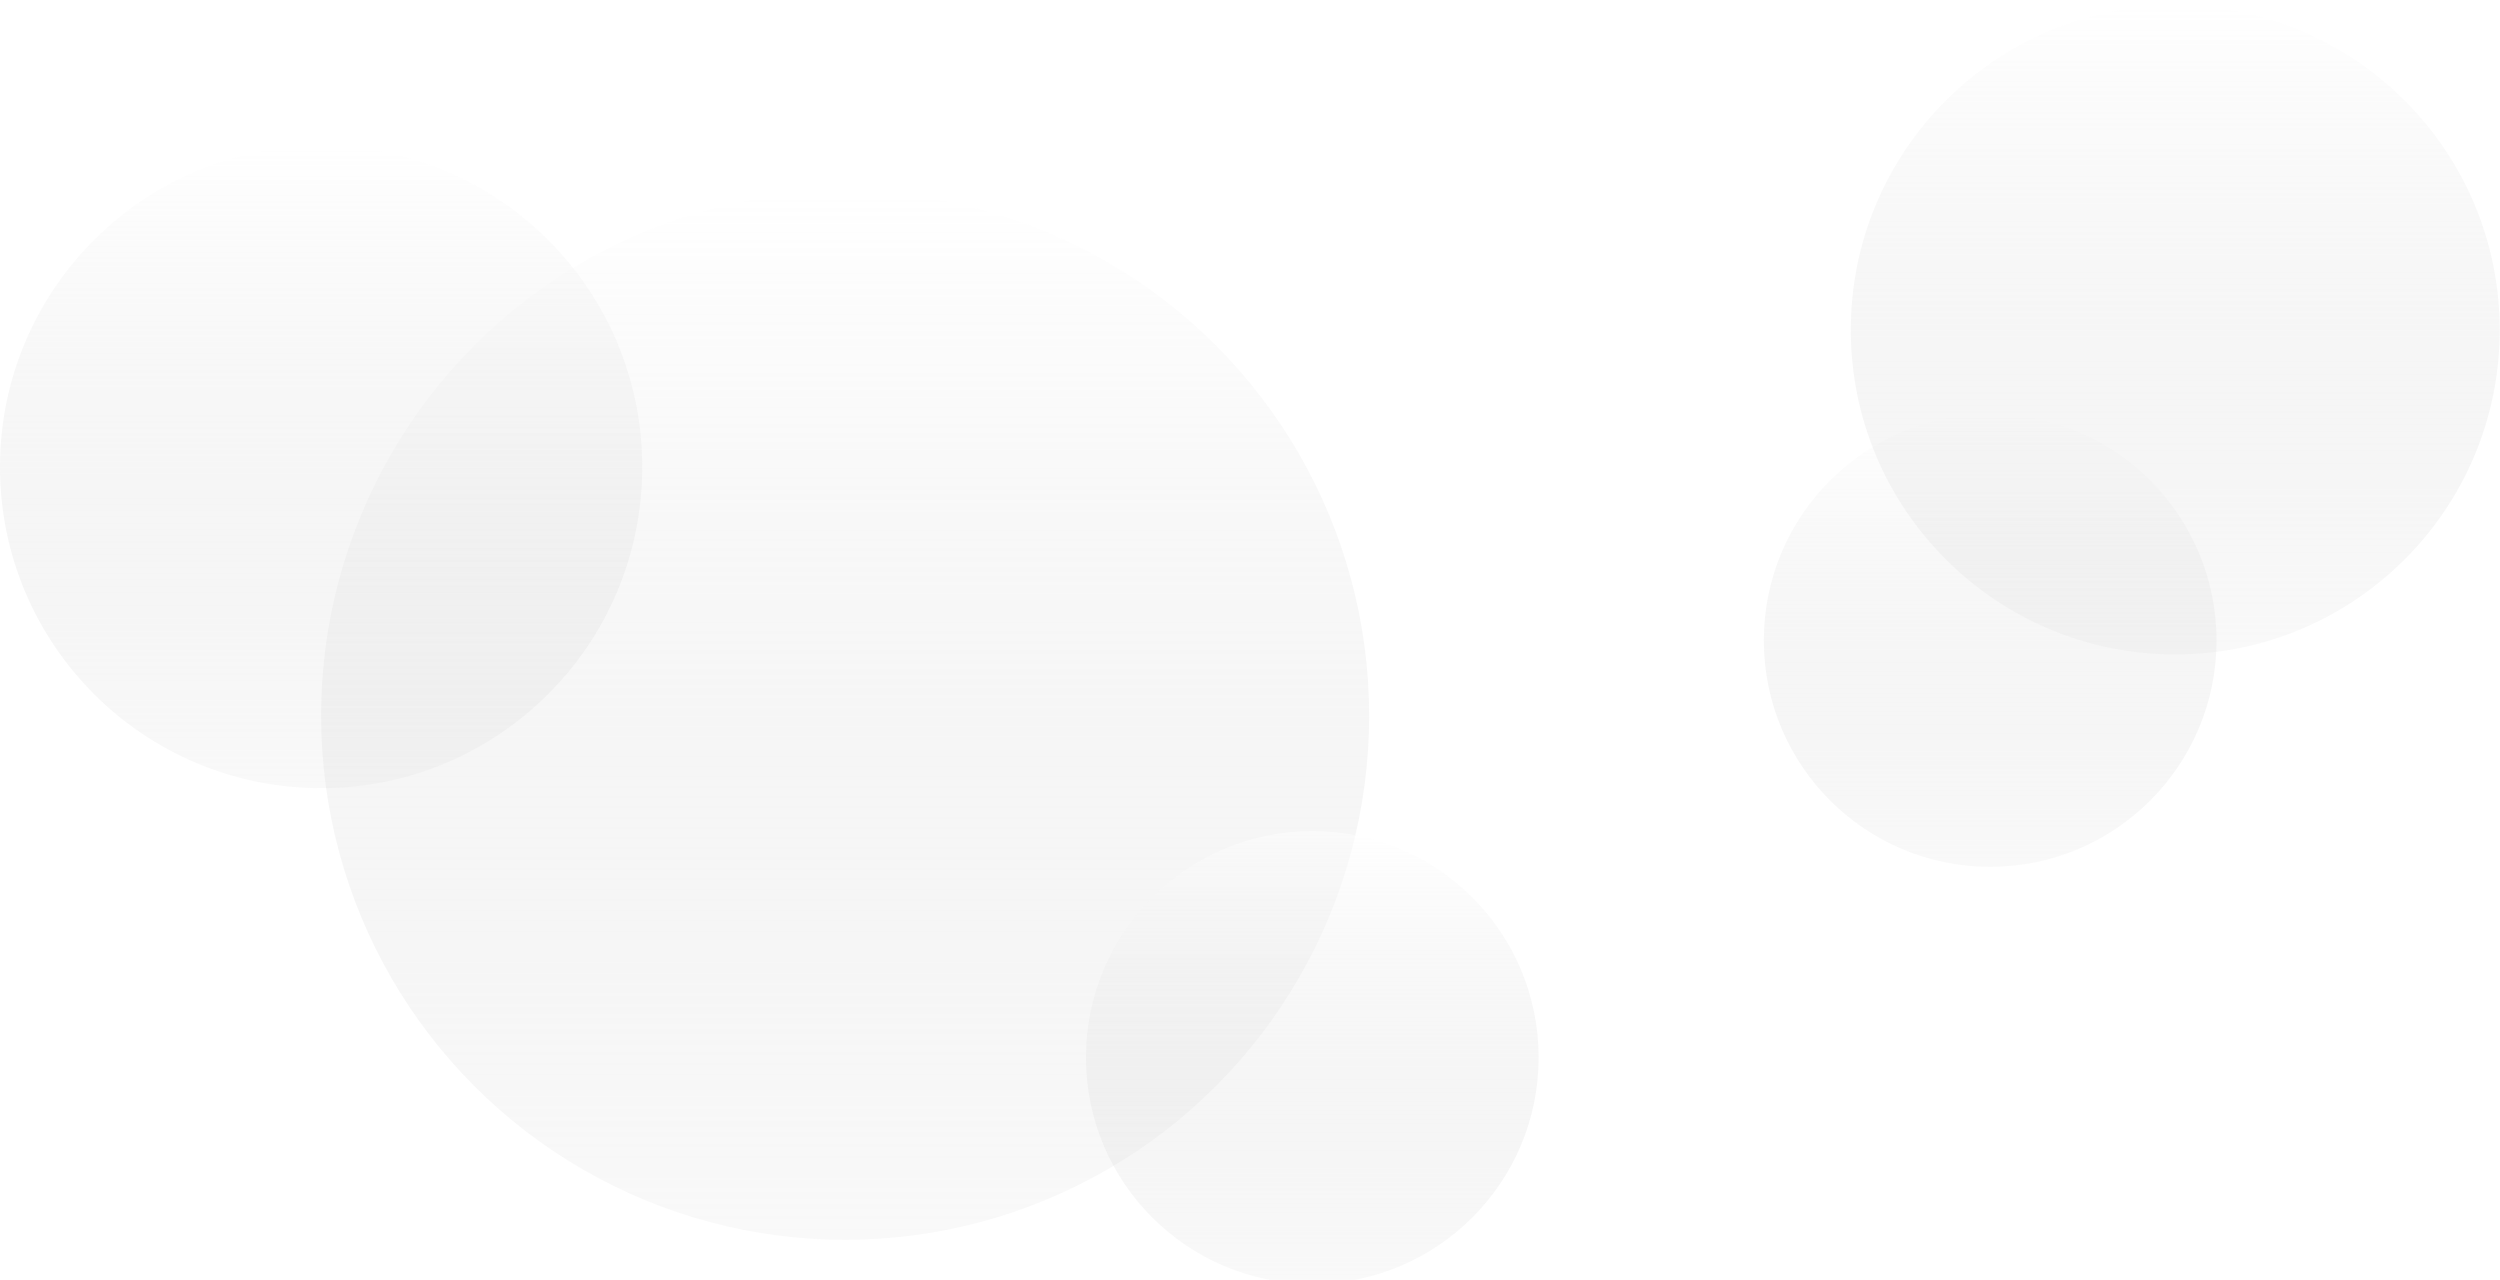 <svg width="459" height="235" viewBox="0 0 459 235" fill="none" xmlns="http://www.w3.org/2000/svg">
<g filter="url(#filter0_bi_26_7)">
<circle cx="155.166" cy="129.782" r="96.211" fill="url(#paint0_linear_26_7)"/>
</g>
<g filter="url(#filter1_bi_26_7)">
<circle cx="58.955" cy="84.747" r="58.955" fill="url(#paint1_linear_26_7)"/>
</g>
<g filter="url(#filter2_bi_26_7)">
<circle cx="240.936" cy="193.445" r="41.555" fill="url(#paint2_linear_26_7)"/>
</g>
<g filter="url(#filter3_bi_26_7)">
<circle cx="365.396" cy="116.886" r="41.555" fill="url(#paint3_linear_26_7)"/>
</g>
<g filter="url(#filter4_bi_26_7)">
<circle cx="399.377" cy="59.569" r="59.569" fill="url(#paint4_linear_26_7)"/>
</g>
<defs>
<filter id="filter0_bi_26_7" x="56.762" y="31.379" width="196.807" height="196.807" filterUnits="userSpaceOnUse" color-interpolation-filters="sRGB">
<feFlood flood-opacity="0" result="BackgroundImageFix"/>
<feGaussianBlur in="BackgroundImage" stdDeviation="1.096"/>
<feComposite in2="SourceAlpha" operator="in" result="effect1_backgroundBlur_26_7"/>
<feBlend mode="normal" in="SourceGraphic" in2="effect1_backgroundBlur_26_7" result="shape"/>
<feColorMatrix in="SourceAlpha" type="matrix" values="0 0 0 0 0 0 0 0 0 0 0 0 0 0 0 0 0 0 127 0" result="hardAlpha"/>
<feOffset dy="1.638"/>
<feGaussianBlur stdDeviation="0.819"/>
<feComposite in2="hardAlpha" operator="arithmetic" k2="-1" k3="1"/>
<feColorMatrix type="matrix" values="0 0 0 0 1 0 0 0 0 1 0 0 0 0 1 0 0 0 0.25 0"/>
<feBlend mode="normal" in2="shape" result="effect2_innerShadow_26_7"/>
</filter>
<filter id="filter1_bi_26_7" x="-1.344" y="24.449" width="120.597" height="120.597" filterUnits="userSpaceOnUse" color-interpolation-filters="sRGB">
<feFlood flood-opacity="0" result="BackgroundImageFix"/>
<feGaussianBlur in="BackgroundImage" stdDeviation="0.672"/>
<feComposite in2="SourceAlpha" operator="in" result="effect1_backgroundBlur_26_7"/>
<feBlend mode="normal" in="SourceGraphic" in2="effect1_backgroundBlur_26_7" result="shape"/>
<feColorMatrix in="SourceAlpha" type="matrix" values="0 0 0 0 0 0 0 0 0 0 0 0 0 0 0 0 0 0 127 0" result="hardAlpha"/>
<feOffset dy="1.003"/>
<feGaussianBlur stdDeviation="0.502"/>
<feComposite in2="hardAlpha" operator="arithmetic" k2="-1" k3="1"/>
<feColorMatrix type="matrix" values="0 0 0 0 1 0 0 0 0 1 0 0 0 0 1 0 0 0 0.25 0"/>
<feBlend mode="normal" in2="shape" result="effect2_innerShadow_26_7"/>
</filter>
<filter id="filter2_bi_26_7" x="198.434" y="150.943" width="85.004" height="85.004" filterUnits="userSpaceOnUse" color-interpolation-filters="sRGB">
<feFlood flood-opacity="0" result="BackgroundImageFix"/>
<feGaussianBlur in="BackgroundImage" stdDeviation="0.474"/>
<feComposite in2="SourceAlpha" operator="in" result="effect1_backgroundBlur_26_7"/>
<feBlend mode="normal" in="SourceGraphic" in2="effect1_backgroundBlur_26_7" result="shape"/>
<feColorMatrix in="SourceAlpha" type="matrix" values="0 0 0 0 0 0 0 0 0 0 0 0 0 0 0 0 0 0 127 0" result="hardAlpha"/>
<feOffset dy="0.707"/>
<feGaussianBlur stdDeviation="0.354"/>
<feComposite in2="hardAlpha" operator="arithmetic" k2="-1" k3="1"/>
<feColorMatrix type="matrix" values="0 0 0 0 1 0 0 0 0 1 0 0 0 0 1 0 0 0 0.25 0"/>
<feBlend mode="normal" in2="shape" result="effect2_innerShadow_26_7"/>
</filter>
<filter id="filter3_bi_26_7" x="322.894" y="74.384" width="85.004" height="85.004" filterUnits="userSpaceOnUse" color-interpolation-filters="sRGB">
<feFlood flood-opacity="0" result="BackgroundImageFix"/>
<feGaussianBlur in="BackgroundImage" stdDeviation="0.474"/>
<feComposite in2="SourceAlpha" operator="in" result="effect1_backgroundBlur_26_7"/>
<feBlend mode="normal" in="SourceGraphic" in2="effect1_backgroundBlur_26_7" result="shape"/>
<feColorMatrix in="SourceAlpha" type="matrix" values="0 0 0 0 0 0 0 0 0 0 0 0 0 0 0 0 0 0 127 0" result="hardAlpha"/>
<feOffset dy="0.707"/>
<feGaussianBlur stdDeviation="0.354"/>
<feComposite in2="hardAlpha" operator="arithmetic" k2="-1" k3="1"/>
<feColorMatrix type="matrix" values="0 0 0 0 1 0 0 0 0 1 0 0 0 0 1 0 0 0 0.25 0"/>
<feBlend mode="normal" in2="shape" result="effect2_innerShadow_26_7"/>
</filter>
<filter id="filter4_bi_26_7" x="338.451" y="-1.358" width="121.853" height="121.853" filterUnits="userSpaceOnUse" color-interpolation-filters="sRGB">
<feFlood flood-opacity="0" result="BackgroundImageFix"/>
<feGaussianBlur in="BackgroundImage" stdDeviation="0.679"/>
<feComposite in2="SourceAlpha" operator="in" result="effect1_backgroundBlur_26_7"/>
<feBlend mode="normal" in="SourceGraphic" in2="effect1_backgroundBlur_26_7" result="shape"/>
<feColorMatrix in="SourceAlpha" type="matrix" values="0 0 0 0 0 0 0 0 0 0 0 0 0 0 0 0 0 0 127 0" result="hardAlpha"/>
<feOffset dy="1.014"/>
<feGaussianBlur stdDeviation="0.507"/>
<feComposite in2="hardAlpha" operator="arithmetic" k2="-1" k3="1"/>
<feColorMatrix type="matrix" values="0 0 0 0 1 0 0 0 0 1 0 0 0 0 1 0 0 0 0.25 0"/>
<feBlend mode="normal" in2="shape" result="effect2_innerShadow_26_7"/>
</filter>
<linearGradient id="paint0_linear_26_7" x1="155.166" y1="33.571" x2="155.166" y2="225.993" gradientUnits="userSpaceOnUse">
<stop stop-color="white" stop-opacity="0.5"/>
<stop offset="1" stop-color="#C4C4C4" stop-opacity="0.1"/>
</linearGradient>
<linearGradient id="paint1_linear_26_7" x1="58.955" y1="25.793" x2="58.955" y2="143.702" gradientUnits="userSpaceOnUse">
<stop stop-color="white" stop-opacity="0.5"/>
<stop offset="1" stop-color="#C4C4C4" stop-opacity="0.1"/>
</linearGradient>
<linearGradient id="paint2_linear_26_7" x1="240.936" y1="151.89" x2="240.936" y2="235" gradientUnits="userSpaceOnUse">
<stop stop-color="white" stop-opacity="0.5"/>
<stop offset="1" stop-color="#C4C4C4" stop-opacity="0.1"/>
</linearGradient>
<linearGradient id="paint3_linear_26_7" x1="365.396" y1="75.331" x2="365.396" y2="158.441" gradientUnits="userSpaceOnUse">
<stop stop-color="white" stop-opacity="0.5"/>
<stop offset="1" stop-color="#C4C4C4" stop-opacity="0.1"/>
</linearGradient>
<linearGradient id="paint4_linear_26_7" x1="399.377" y1="0" x2="399.377" y2="119.138" gradientUnits="userSpaceOnUse">
<stop stop-color="white" stop-opacity="0.5"/>
<stop offset="1" stop-color="#C4C4C4" stop-opacity="0.1"/>
</linearGradient>
</defs>
</svg>
